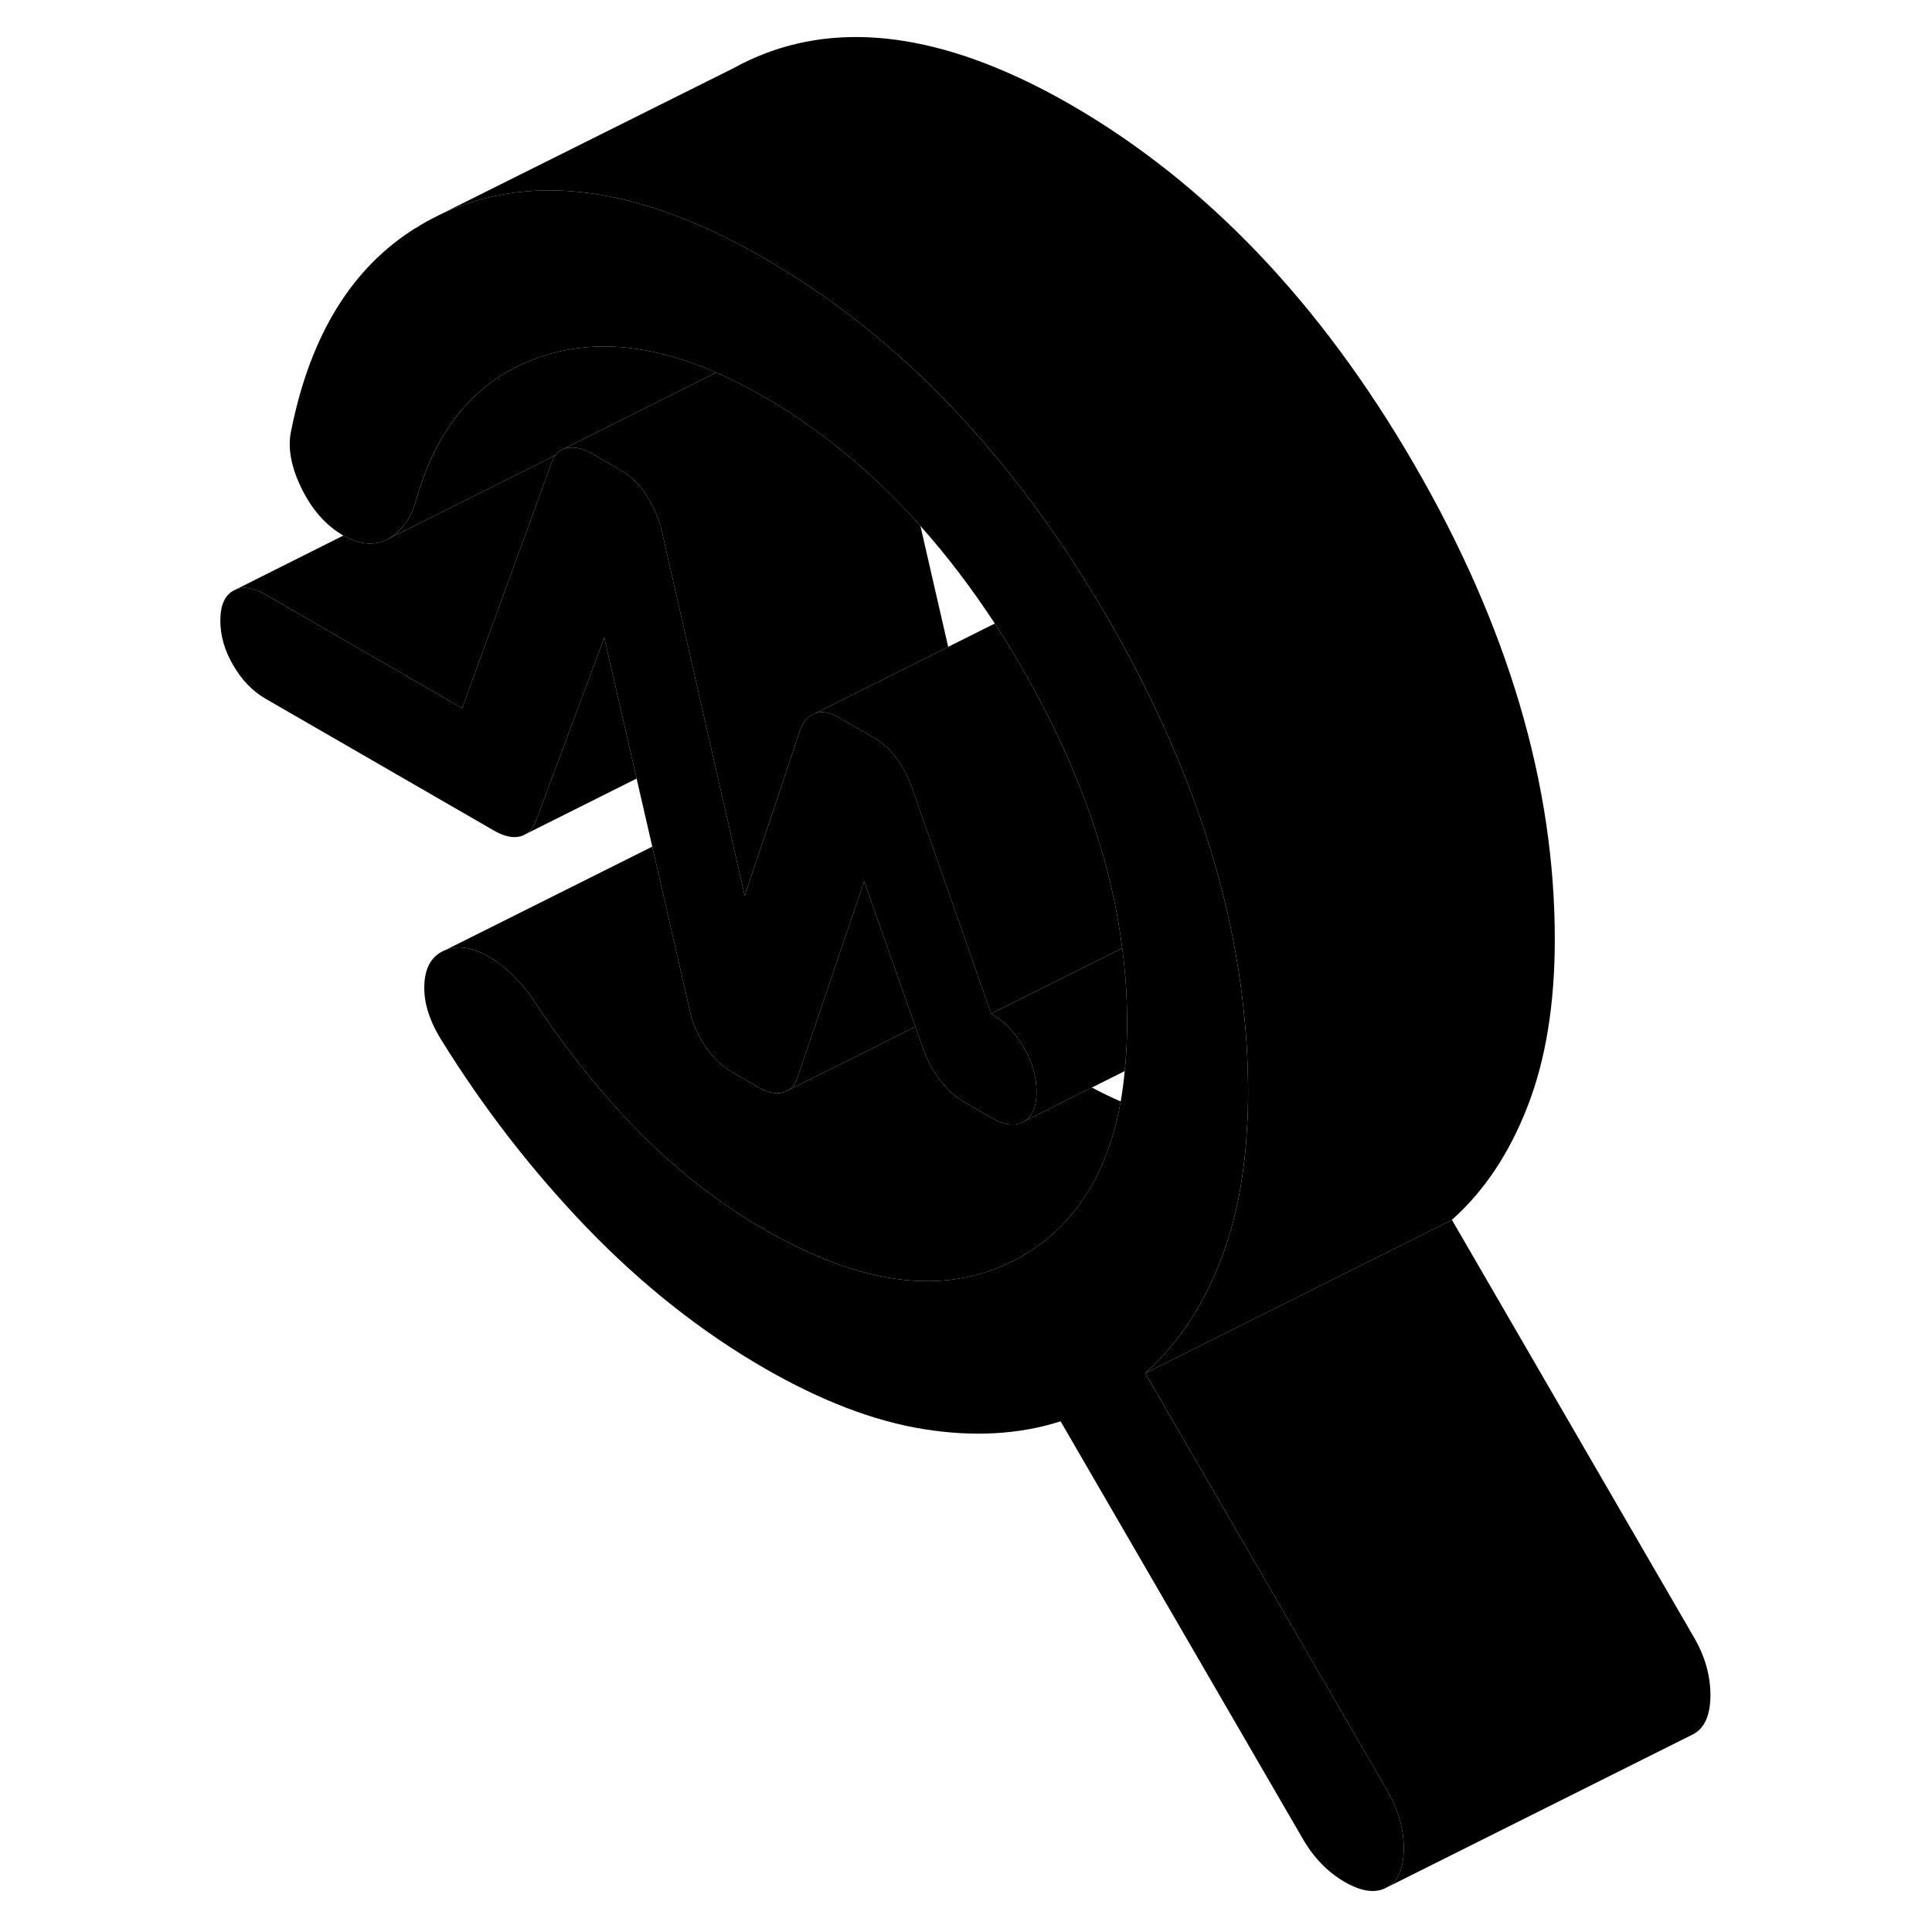 <svg width="24" height="24" viewBox="0 0 102 126" class="pr-icon-iso-duotone-secondary" xmlns="http://www.w3.org/2000/svg" stroke-width="1px" stroke-linecap="round" stroke-linejoin="round">
    <path d="M79.549 120.545C79.549 121.825 79.189 122.675 78.459 123.085C77.739 123.495 76.819 123.385 75.698 122.735C74.588 122.095 73.668 121.145 72.948 119.895L57.169 92.695C54.478 93.555 51.508 93.725 48.248 93.205C44.998 92.685 41.538 91.355 37.858 89.235C33.718 86.845 29.858 83.785 26.268 80.065C22.688 76.335 19.518 72.245 16.759 67.785C15.969 66.495 15.608 65.295 15.678 64.155C15.739 63.025 16.198 62.295 17.058 61.955C17.909 61.625 18.898 61.795 20.018 62.475C21.128 63.165 22.119 64.165 22.968 65.485C25.078 68.665 27.358 71.485 29.819 73.965C32.288 76.445 34.959 78.515 37.858 80.185C44.428 83.985 50.008 84.565 54.608 81.945C55.868 81.225 56.959 80.325 57.858 79.235C59.468 77.335 60.548 74.865 61.089 71.835C61.199 71.195 61.288 70.545 61.349 69.865C61.459 68.855 61.508 67.805 61.508 66.695C61.508 65.085 61.408 63.465 61.188 61.835C61.048 60.725 60.858 59.615 60.618 58.495C59.849 54.935 58.589 51.315 56.819 47.655C56.578 47.145 56.319 46.625 56.038 46.105C55.599 45.235 55.118 44.365 54.608 43.485C54.048 42.515 53.468 41.575 52.879 40.665C51.358 38.345 49.748 36.225 48.029 34.305C47.658 33.875 47.269 33.455 46.868 33.045C45.059 31.155 43.139 29.475 41.118 28.015C40.059 27.245 38.978 26.545 37.858 25.895C36.779 25.275 35.738 24.735 34.708 24.295H34.699C34.599 24.245 34.508 24.205 34.408 24.165C32.178 23.235 30.078 22.715 28.088 22.615C26.448 22.535 24.898 22.735 23.419 23.215C19.299 24.555 16.549 27.675 15.159 32.545C15.129 32.625 15.108 32.705 15.088 32.775C14.758 33.865 14.168 34.655 13.309 35.145C12.469 35.615 11.498 35.545 10.409 34.925H10.399C10.399 34.925 10.368 34.915 10.358 34.905C9.238 34.255 8.338 33.225 7.648 31.815C6.958 30.395 6.739 29.125 7.008 27.995C8.258 21.825 10.959 17.455 15.098 14.875H15.118C15.469 14.645 15.819 14.445 16.189 14.255L16.599 14.045C16.988 13.855 17.389 13.685 17.799 13.525L17.858 13.505C21.088 12.255 24.639 12.085 28.509 12.975C31.439 13.655 34.559 14.945 37.858 16.845C37.898 16.865 37.928 16.885 37.968 16.915C39.669 17.905 41.319 18.995 42.919 20.185C43.188 20.385 43.468 20.595 43.739 20.815C46.709 23.105 49.498 25.775 52.108 28.795C54.449 31.495 56.648 34.475 58.699 37.755C59.019 38.255 59.328 38.765 59.629 39.275C59.839 39.605 60.029 39.945 60.228 40.285C61.728 42.875 63.038 45.445 64.178 48.015C65.739 51.535 66.948 55.045 67.808 58.525C68.428 61.025 68.868 63.505 69.118 65.975C69.308 67.735 69.398 69.495 69.398 71.255C69.398 72.035 69.378 72.785 69.328 73.525C69.158 76.795 68.588 79.675 67.618 82.165C67.508 82.455 67.388 82.745 67.268 83.025C66.118 85.675 64.599 87.855 62.688 89.555L78.459 116.755C79.189 117.995 79.549 119.265 79.549 120.545Z" class="pr-icon-iso-duotone-primary-stroke" stroke-linejoin="round"/>
    <path d="M47.699 66.955L44.759 68.435L39.359 71.125C39.659 70.965 39.879 70.665 40.019 70.245L41.819 64.955L44.359 57.485C44.359 57.485 44.369 57.505 44.369 57.515L47.699 66.955Z" class="pr-icon-iso-duotone-primary-stroke" stroke-linejoin="round"/>
    <path d="M55.599 71.205C55.599 72.185 55.319 72.835 54.759 73.155C54.199 73.465 53.489 73.385 52.639 72.885L50.869 71.865C50.339 71.565 49.829 71.095 49.339 70.475C48.849 69.845 48.469 69.155 48.209 68.405L47.699 66.955L44.369 57.515C44.369 57.515 44.359 57.495 44.359 57.485L41.819 64.955L40.019 70.245C39.879 70.665 39.659 70.965 39.359 71.125L39.249 71.185C39.179 71.215 39.109 71.235 39.039 71.255C38.579 71.365 38.049 71.255 37.459 70.915L35.689 69.885C35.099 69.545 34.549 69.025 34.059 68.325C33.569 67.625 33.219 66.885 33.029 66.085L30.539 55.215L29.519 50.775L27.409 41.585L22.969 53.495C22.829 53.905 22.609 54.205 22.309 54.385L22.089 54.495C22.089 54.495 21.989 54.535 21.939 54.545C21.449 54.675 20.869 54.545 20.209 54.165L5.329 45.575C4.479 45.085 3.769 44.355 3.209 43.385C2.649 42.425 2.369 41.455 2.369 40.475C2.369 39.495 2.649 38.845 3.209 38.525L3.379 38.445C3.909 38.225 4.559 38.345 5.329 38.785L18.139 46.185L22.969 32.935L23.959 30.205C24.029 30.005 24.119 29.825 24.229 29.685C24.349 29.525 24.489 29.405 24.649 29.325C24.749 29.275 24.869 29.235 24.989 29.215C25.059 29.205 25.139 29.195 25.209 29.195C25.639 29.165 26.109 29.295 26.619 29.585L28.489 30.675C29.149 31.055 29.709 31.595 30.169 32.315C30.629 33.035 30.959 33.795 31.149 34.585L32.289 39.595L35.299 52.835L35.669 54.435V54.465L36.169 56.665L36.569 58.415L36.769 57.805L38.749 51.905L40.219 47.505C40.419 47.015 40.729 46.695 41.159 46.525C41.589 46.355 42.089 46.445 42.689 46.785L45.049 48.145C45.579 48.455 46.039 48.865 46.429 49.395C46.829 49.925 47.149 50.535 47.419 51.215L52.159 64.735L52.639 66.105C53.439 66.565 54.109 67.235 54.639 68.105C54.689 68.165 54.719 68.225 54.759 68.285C55.319 69.255 55.599 70.225 55.599 71.205Z" class="pr-icon-iso-duotone-primary-stroke" stroke-linejoin="round"/>
    <path d="M89.4 61.255C89.4 65.475 88.81 69.115 87.62 72.165C86.44 75.205 84.8 77.675 82.69 79.555L62.69 89.555C64.6 87.855 66.12 85.675 67.27 83.025C67.39 82.745 67.51 82.455 67.62 82.165C68.59 79.675 69.16 76.795 69.33 73.525C69.38 72.785 69.4 72.035 69.4 71.255C69.4 69.495 69.31 67.735 69.12 65.975C68.87 63.505 68.43 61.025 67.81 58.525C66.95 55.045 65.74 51.535 64.18 48.015C63.04 45.445 61.73 42.875 60.23 40.285C60.03 39.945 59.84 39.605 59.63 39.275C59.33 38.765 59.02 38.255 58.7 37.755C56.65 34.475 54.45 31.495 52.11 28.795C49.5 25.775 46.71 23.105 43.74 20.815C43.47 20.595 43.19 20.385 42.92 20.185C41.32 18.995 39.67 17.905 37.97 16.915C37.93 16.885 37.9 16.865 37.86 16.845C34.56 14.945 31.44 13.655 28.51 12.975C24.64 12.085 21.09 12.255 17.86 13.505L17.8 13.525C17.39 13.685 16.99 13.855 16.6 14.045L35.82 4.455C36.45 4.105 37.11 3.795 37.8 3.525C43.48 1.305 50.17 2.415 57.86 6.845C66.66 11.935 74.12 19.745 80.23 30.285C86.34 40.825 89.4 51.145 89.4 61.255Z" class="pr-icon-iso-duotone-primary-stroke" stroke-linejoin="round"/>
    <path d="M99.549 110.545C99.549 111.825 99.189 112.675 98.459 113.085L98.239 113.195L78.459 123.085C79.189 122.675 79.549 121.825 79.549 120.545C79.549 119.265 79.189 117.995 78.459 116.755L62.69 89.555L82.689 79.555L98.459 106.755C99.189 107.995 99.549 109.265 99.549 110.545Z" class="pr-icon-iso-duotone-primary-stroke" stroke-linejoin="round"/>
    <path d="M61.089 71.835C60.549 74.865 59.469 77.335 57.859 79.235C56.959 80.325 55.869 81.225 54.609 81.945C50.009 84.565 44.429 83.985 37.859 80.185C34.959 78.515 32.289 76.445 29.819 73.965C27.359 71.485 25.079 68.665 22.969 65.485C22.119 64.165 21.129 63.165 20.019 62.475C18.899 61.795 17.909 61.625 17.059 61.955L30.539 55.215L33.029 66.085C33.219 66.885 33.569 67.625 34.059 68.325C34.549 69.025 35.099 69.545 35.689 69.885L37.459 70.915C38.049 71.255 38.579 71.365 39.039 71.255C39.109 71.235 39.179 71.215 39.249 71.185L39.359 71.125L44.759 68.435L47.699 66.955L48.209 68.405C48.469 69.155 48.849 69.845 49.339 70.475C49.829 71.095 50.339 71.565 50.869 71.865L52.639 72.885C53.489 73.385 54.199 73.465 54.759 73.155L59.209 70.925C59.849 71.265 60.469 71.565 61.089 71.835Z" class="pr-icon-iso-duotone-primary-stroke" stroke-linejoin="round"/>
    <path d="M24.229 29.685C24.119 29.825 24.029 30.005 23.959 30.205L22.969 32.935L18.139 46.185L5.329 38.785C4.559 38.345 3.909 38.225 3.379 38.445L10.399 34.925H10.409C11.499 35.545 12.469 35.615 13.309 35.145L22.369 30.615L24.229 29.685Z" class="pr-icon-iso-duotone-primary-stroke" stroke-linejoin="round"/>
    <path d="M61.509 66.695C61.509 67.805 61.459 68.855 61.349 69.855L59.209 70.925L54.759 73.155C55.319 72.835 55.599 72.185 55.599 71.205C55.599 70.225 55.319 69.255 54.759 68.285C54.719 68.225 54.689 68.165 54.639 68.105C54.109 67.235 53.439 66.565 52.639 66.105L61.189 61.835C61.409 63.465 61.509 65.085 61.509 66.695Z" class="pr-icon-iso-duotone-primary-stroke" stroke-linejoin="round"/>
    <path d="M61.188 61.835L52.638 66.105L52.158 64.735L47.418 51.215C47.148 50.535 46.828 49.925 46.428 49.395C46.038 48.865 45.578 48.455 45.048 48.145L42.688 46.785C42.088 46.445 41.588 46.355 41.158 46.525L49.838 42.185L52.878 40.665C53.468 41.575 54.048 42.515 54.608 43.485C55.118 44.365 55.598 45.235 56.038 46.105C56.318 46.625 56.578 47.145 56.818 47.655C58.588 51.315 59.848 54.935 60.618 58.495C60.858 59.615 61.048 60.725 61.188 61.835Z" class="pr-icon-iso-duotone-primary-stroke" stroke-linejoin="round"/>
    <path d="M34.699 24.295L33.949 24.675L32.429 25.435L25.519 28.895L24.649 29.325C24.489 29.405 24.349 29.525 24.229 29.685L22.369 30.615L13.309 35.145C14.169 34.655 14.759 33.865 15.089 32.775C15.109 32.705 15.129 32.625 15.159 32.555C16.549 27.675 19.299 24.555 23.419 23.215C24.899 22.735 26.449 22.535 28.089 22.615C30.079 22.715 32.179 23.235 34.409 24.165C34.509 24.205 34.599 24.245 34.699 24.295Z" class="pr-icon-iso-duotone-primary-stroke" stroke-linejoin="round"/>
    <path d="M49.838 42.185L41.158 46.525C40.728 46.695 40.418 47.015 40.218 47.505L38.748 51.905L36.768 57.805L36.569 58.415L36.169 56.665L35.669 54.465V54.435L35.298 52.835L32.288 39.595L31.148 34.585C30.958 33.795 30.628 33.035 30.169 32.315C29.709 31.595 29.148 31.055 28.488 30.675L26.619 29.585C26.108 29.295 25.638 29.165 25.208 29.195C25.138 29.195 25.058 29.205 24.988 29.215C24.869 29.235 24.748 29.275 24.648 29.325L25.518 28.895L32.428 25.435L33.949 24.675L34.699 24.295H34.708C35.738 24.735 36.779 25.275 37.858 25.895C38.978 26.545 40.059 27.245 41.118 28.015C43.139 29.475 45.059 31.155 46.868 33.045C47.269 33.455 47.658 33.875 48.028 34.305L49.838 42.185Z" class="pr-icon-iso-duotone-primary-stroke" stroke-linejoin="round"/>
    <path d="M29.519 50.775L22.309 54.385C22.609 54.205 22.829 53.905 22.969 53.495L27.409 41.585L29.519 50.775Z" class="pr-icon-iso-duotone-primary-stroke" stroke-linejoin="round"/>
</svg>